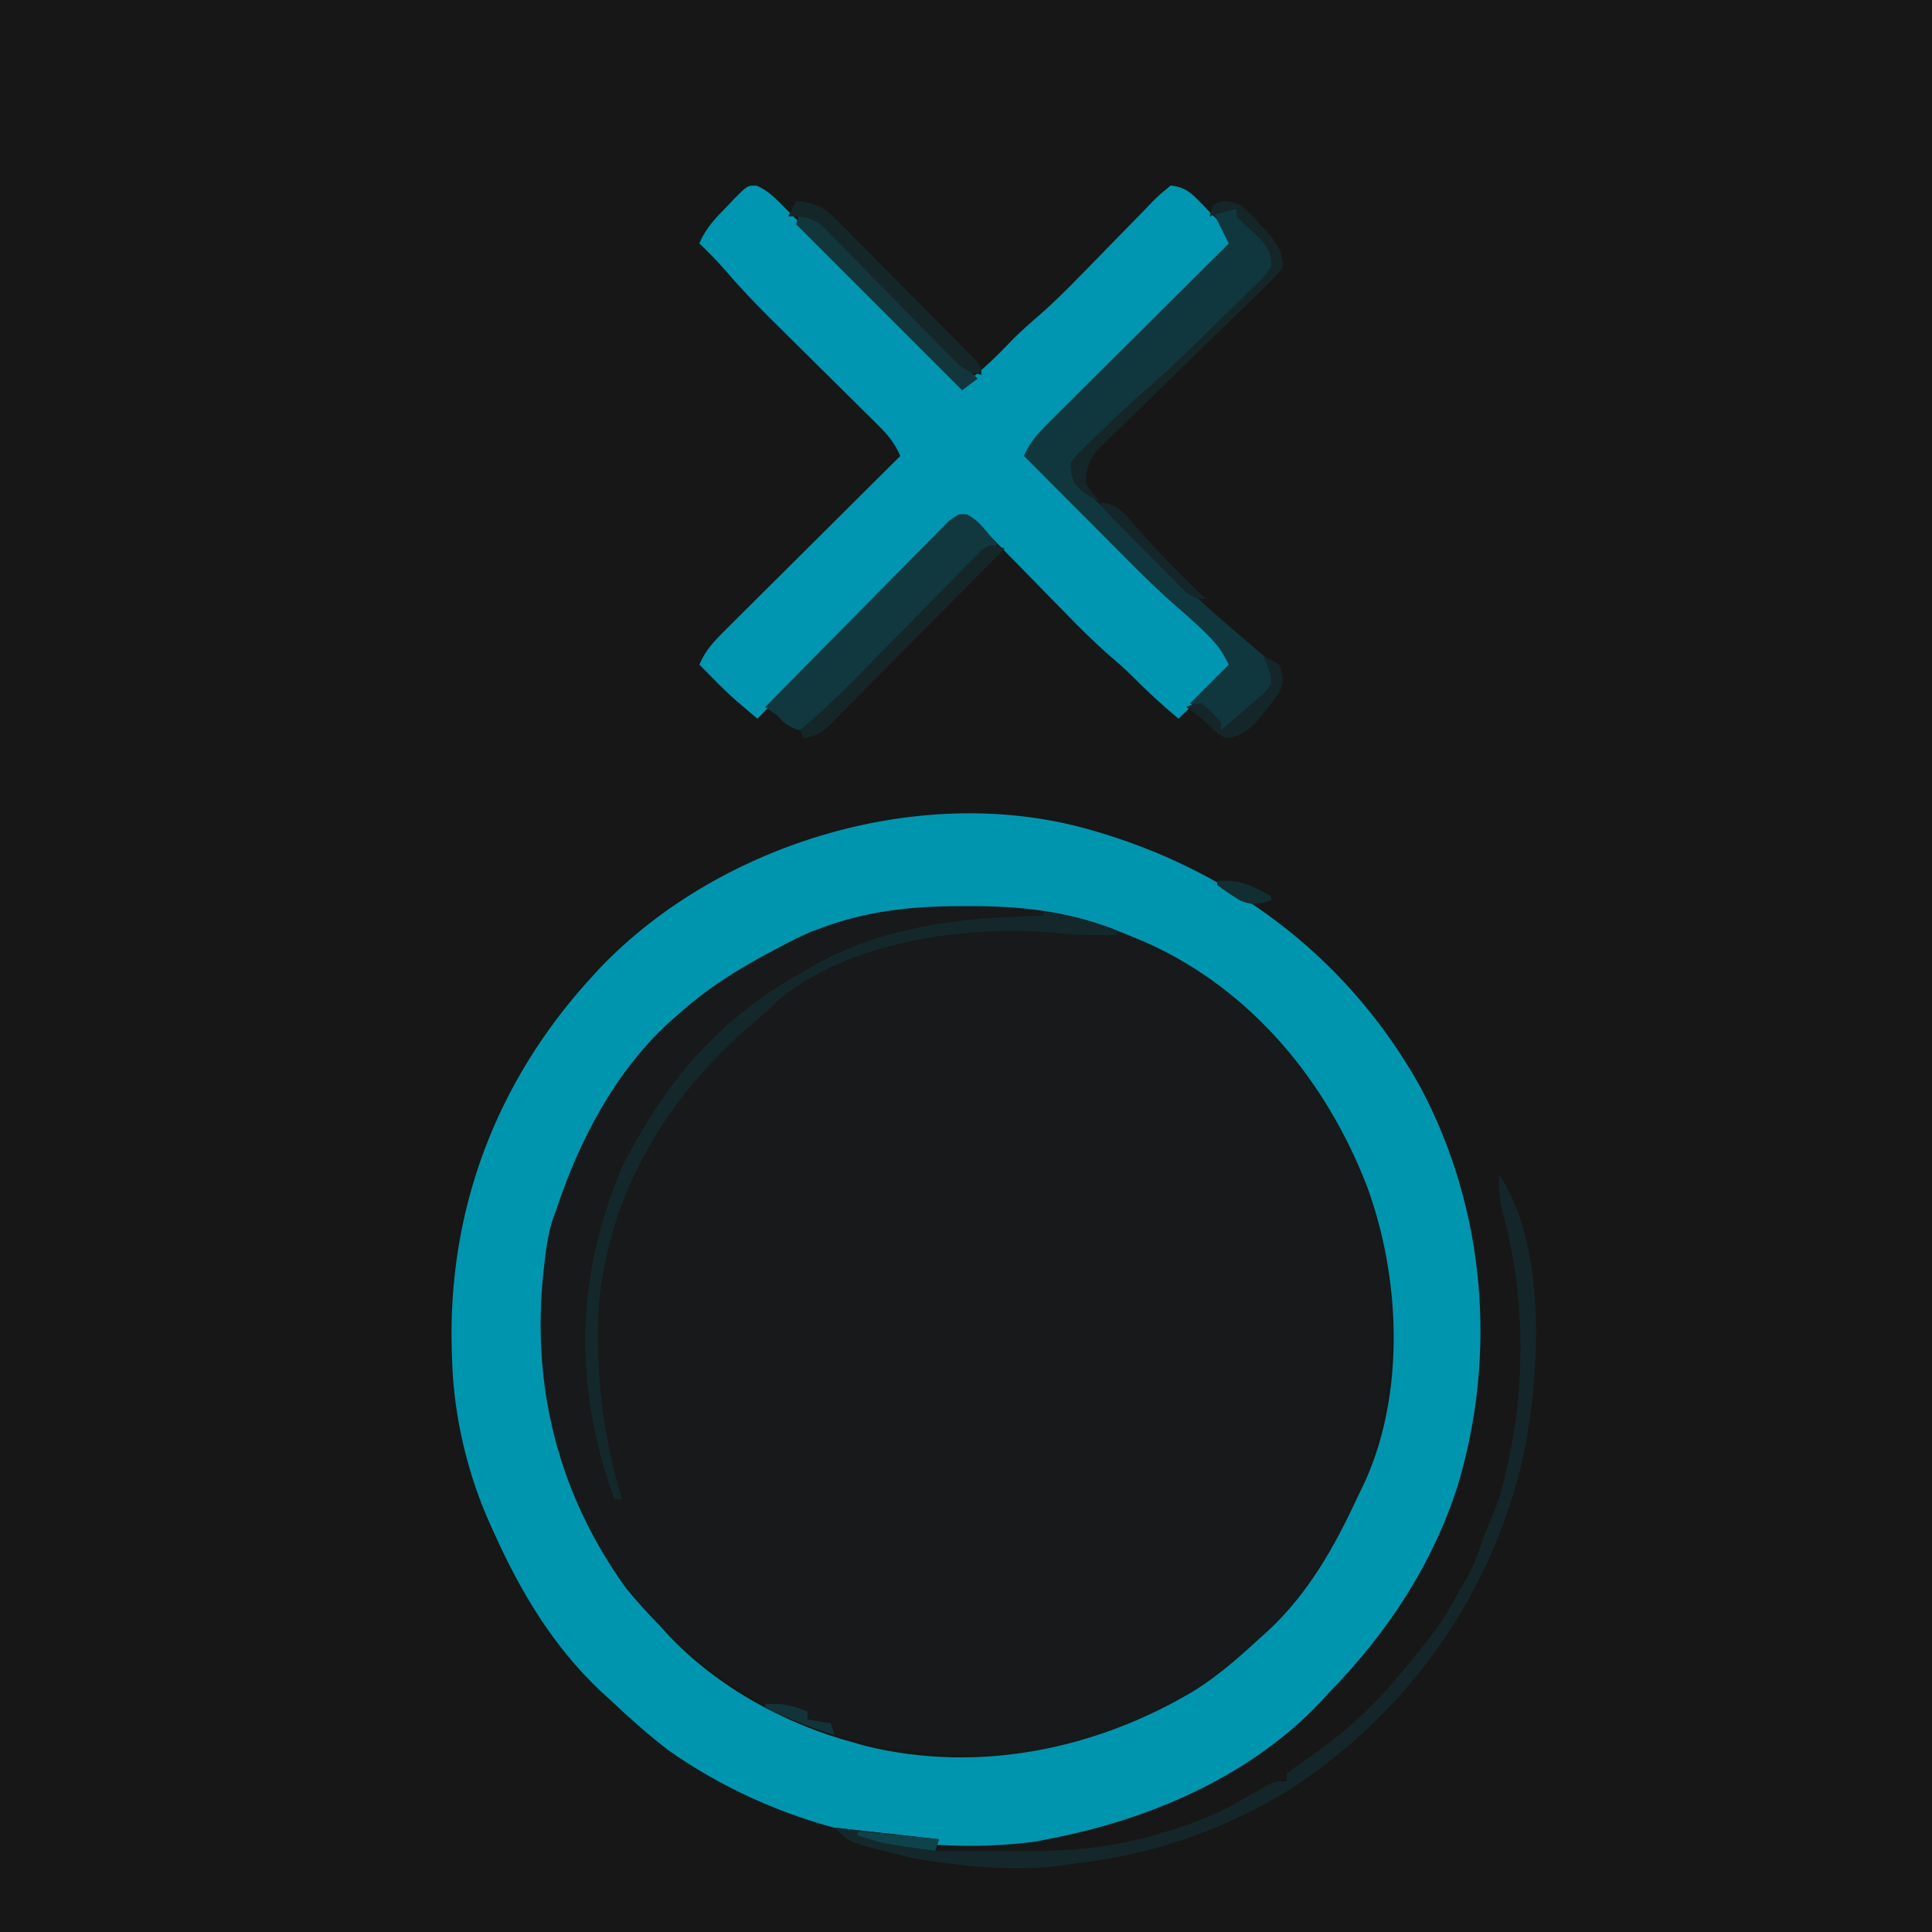 <?xml version="1.0" encoding="UTF-8"?>
<svg version="1.1" xmlns="http://www.w3.org/2000/svg" width="500" height="500">
<path d="M0 0 C165 0 330 0 500 0 C500 165 500 330 500 500 C335 500 170 500 0 500 C0 335 0 170 0 0 Z " fill="#171717" transform="translate(0,0)"/>
<path d="M0 0 C0.716 -0.01 1.432 -0.021 2.17 -0.032 C12.992 -0.155 22.576 1.409 32.938 4.5 C34.173 4.861 34.173 4.861 35.434 5.229 C63.622 13.981 85.175 35.244 98.727 60.891 C105.369 73.922 109.198 87.895 109.938 102.5 C109.971 103.168 110.005 103.836 110.041 104.524 C111.399 135.572 100.396 162.944 79.703 185.988 C60.218 206.461 33.235 218.823 5.039 219.715 C-27.475 220.381 -54.303 209.866 -78.062 187.5 C-78.739 186.899 -79.416 186.299 -80.113 185.68 C-91.131 175.479 -97.54 162.21 -103.062 148.5 C-103.587 147.349 -104.112 146.198 -104.652 145.012 C-108.548 135.309 -109.605 123.894 -110.062 113.5 C-110.104 112.573 -110.145 111.646 -110.188 110.691 C-110.472 97.591 -109.007 84.685 -104.062 72.5 C-103.819 71.883 -103.575 71.265 -103.324 70.629 C-92.118 42.481 -71.568 20.793 -44.02 8.098 C-40.735 6.755 -37.435 5.601 -34.062 4.5 C-32.938 4.106 -31.814 3.711 -30.656 3.305 C-20.547 0.318 -10.466 0.073 0 0 Z " fill="#17191A" transform="translate(250.062,234.5)"/>
<path d="M0 0 C0.761 0.226 1.522 0.451 2.306 0.684 C37.674 11.455 66.77 34.145 84.746 66.609 C101.443 98.234 104.485 135.424 94.246 169.533 C87.58 190.164 76.044 207.585 61 223 C60.359 223.703 59.719 224.405 59.059 225.129 C40.592 244.872 14.077 256.067 -12 261 C-12.96 261.195 -13.921 261.389 -14.91 261.59 C-48.17 266.005 -82.763 257.158 -110.062 237.938 C-115.299 233.903 -120.2 229.541 -125 225 C-125.886 224.19 -126.771 223.381 -127.684 222.547 C-139.828 211.04 -148.164 197.16 -155 182 C-155.282 181.388 -155.564 180.777 -155.855 180.146 C-161.971 166.726 -165.555 151.769 -166 137 C-166.026 136.266 -166.052 135.532 -166.078 134.775 C-167.214 98.293 -154.659 64.954 -130 38 C-128.892 36.786 -128.892 36.786 -127.762 35.547 C-96.627 2.989 -43.759 -12.985 0 0 Z M-70 25 C-71.017 25.373 -72.034 25.745 -73.082 26.129 C-75.823 27.281 -78.387 28.583 -81 30 C-81.603 30.315 -82.205 30.629 -82.826 30.953 C-92.032 35.767 -100.279 40.97 -108 48 C-108.754 48.661 -109.508 49.323 -110.285 50.004 C-124.009 62.759 -133.2 80.408 -139 98 C-139.342 98.926 -139.683 99.851 -140.035 100.805 C-141.166 104.548 -141.7 108.252 -142.125 112.125 C-142.25 113.255 -142.25 113.255 -142.378 114.408 C-145.476 144.075 -138.412 171.858 -121 196 C-118.153 199.497 -115.142 202.767 -112 206 C-111.389 206.673 -110.778 207.346 -110.148 208.039 C-97.486 221.563 -79.798 231.215 -62 236 C-60.946 236.298 -59.891 236.596 -58.805 236.902 C-29.562 244.001 0.784 237.712 26.242 222.453 C32.361 218.588 37.702 213.905 43 209 C44.232 207.89 44.232 207.89 45.488 206.758 C55.697 197.131 62.343 185.338 68.188 172.747 C68.856 171.311 69.548 169.886 70.246 168.465 C80.739 145.316 79.411 115.503 70.793 92.056 C60.288 64.832 40.952 41.262 13.948 29.074 C11.686 28.099 9.412 27.165 7.125 26.25 C6.431 25.968 5.736 25.686 5.021 25.396 C-7.254 20.701 -19.604 19.42 -32.625 19.5 C-33.366 19.501 -34.108 19.502 -34.872 19.503 C-47.116 19.555 -58.426 20.732 -70 25 Z " fill="#0095AF" transform="translate(283,215)"/>
<path d="M0 0 C3.079 1.339 4.924 3.35 7.286 5.73 C7.784 6.228 8.282 6.726 8.795 7.238 C10.437 8.881 12.067 10.535 13.697 12.189 C14.835 13.332 15.972 14.474 17.111 15.615 C20.103 18.619 23.086 21.631 26.067 24.646 C29.111 27.721 32.165 30.788 35.217 33.855 C41.203 39.874 47.18 45.901 53.151 51.935 C54.269 50.984 55.386 50.032 56.502 49.079 C57.125 48.549 57.747 48.019 58.388 47.473 C61.302 44.931 63.955 42.15 66.647 39.377 C68.668 37.406 70.716 35.572 72.857 33.738 C76.889 30.221 80.637 26.499 84.354 22.654 C85.676 21.304 86.999 19.955 88.322 18.607 C90.378 16.508 92.429 14.405 94.471 12.293 C96.462 10.235 98.469 8.193 100.479 6.154 C101.394 5.195 101.394 5.195 102.329 4.216 C104.07 2.464 104.07 2.464 107.151 -0.065 C110.36 0.343 111.939 1.358 114.166 3.658 C114.695 4.196 115.223 4.734 115.768 5.289 C116.307 5.853 116.845 6.417 117.401 6.998 C117.955 7.566 118.509 8.133 119.08 8.718 C120.444 10.117 121.798 11.525 123.151 12.935 C121.572 16.759 119.156 19.172 116.242 22.071 C115.744 22.569 115.246 23.067 114.734 23.58 C113.093 25.219 111.446 26.85 109.799 28.482 C108.658 29.619 107.517 30.757 106.377 31.895 C103.38 34.885 100.376 37.869 97.372 40.852 C94.305 43.898 91.244 46.95 88.182 50.002 C82.177 55.985 76.166 61.962 70.151 67.935 C71.565 71.146 73.261 73.294 75.739 75.766 C76.474 76.504 77.209 77.242 77.966 78.003 C78.761 78.791 79.557 79.58 80.377 80.392 C81.199 81.213 82.02 82.035 82.867 82.881 C84.608 84.619 86.352 86.354 88.097 88.088 C90.75 90.722 93.394 93.364 96.037 96.007 C97.733 97.699 99.43 99.389 101.127 101.08 C101.911 101.862 102.694 102.645 103.502 103.451 C107.686 107.6 111.946 111.598 116.425 115.428 C118.786 117.49 120.969 119.685 123.151 121.935 C121.492 126.26 118.28 129.029 115.026 132.185 C114.462 132.739 113.899 133.294 113.319 133.865 C111.934 135.226 110.543 136.581 109.151 137.935 C104.913 134.39 100.926 130.755 97.06 126.811 C95.235 125.018 93.352 123.354 91.405 121.695 C87.228 118.062 83.36 114.191 79.51 110.216 C78.096 108.776 76.682 107.336 75.268 105.896 C73.067 103.652 70.871 101.405 68.685 99.147 C66.554 96.951 64.409 94.77 62.26 92.591 C61.606 91.908 60.952 91.225 60.277 90.521 C59.663 89.903 59.048 89.285 58.415 88.648 C57.88 88.099 57.344 87.549 56.793 86.983 C55.211 85.761 55.211 85.761 53.268 85.966 C50.237 87.353 48.361 89.367 46.015 91.73 C45.517 92.228 45.019 92.726 44.506 93.238 C42.864 94.881 41.234 96.535 39.604 98.189 C38.467 99.332 37.329 100.474 36.191 101.615 C33.198 104.619 30.215 107.631 27.234 110.646 C24.19 113.721 21.137 116.788 18.084 119.855 C12.098 125.874 6.121 131.901 0.151 137.935 C-0.966 136.985 -2.082 136.033 -3.197 135.081 C-3.819 134.551 -4.44 134.022 -5.081 133.476 C-7.244 131.592 -9.276 129.606 -11.287 127.56 C-11.966 126.872 -12.646 126.183 -13.346 125.474 C-14.09 124.712 -14.09 124.712 -14.849 123.935 C-13.28 120.152 -10.918 117.763 -8.033 114.891 C-7.545 114.403 -7.057 113.915 -6.554 113.412 C-4.946 111.805 -3.331 110.206 -1.717 108.607 C-0.598 107.492 0.52 106.377 1.638 105.261 C4.576 102.33 7.52 99.406 10.466 96.482 C13.473 93.496 16.473 90.505 19.475 87.513 C25.361 81.648 31.254 75.79 37.151 69.935 C35.735 66.717 34.04 64.585 31.546 62.12 C30.808 61.385 30.07 60.65 29.31 59.894 C28.111 58.715 28.111 58.715 26.889 57.513 C26.065 56.695 25.241 55.876 24.392 55.032 C21.754 52.412 19.109 49.798 16.463 47.185 C13.836 44.586 11.21 41.985 8.588 39.381 C6.957 37.762 5.323 36.146 3.686 34.533 C-0.502 30.381 -4.516 26.15 -8.345 21.663 C-10.404 19.299 -12.599 17.117 -14.849 14.935 C-13.229 10.941 -10.456 8.14 -7.474 5.123 C-6.992 4.608 -6.51 4.093 -6.013 3.562 C-2.42 -0.085 -2.42 -0.085 0 0 Z " fill="#0095B0" transform="translate(195.849,48.065)"/>
<path d="M0 0 C2.664 0.301 2.664 0.301 4.578 1.945 C5.143 2.661 5.707 3.376 6.289 4.113 C8.668 7.124 8.668 7.124 11.438 9.75 C12.664 11.301 12.664 11.301 12.429 13.68 C11.592 16.547 10.749 17.708 8.648 19.787 C8.013 20.424 7.379 21.062 6.725 21.719 C6.033 22.393 5.341 23.067 4.629 23.762 C3.917 24.471 3.205 25.179 2.471 25.91 C0.19 28.174 -2.104 30.425 -4.398 32.676 C-5.917 34.183 -7.434 35.691 -8.951 37.199 C-10.424 38.658 -11.897 40.117 -13.371 41.574 C-14.049 42.244 -14.726 42.914 -15.424 43.605 C-19.361 47.465 -23.394 51.167 -27.576 54.761 C-30.113 56.981 -32.468 59.338 -34.836 61.738 C-35.692 62.603 -36.548 63.468 -37.43 64.359 C-38.059 65 -38.688 65.641 -39.336 66.301 C-38.058 71.527 -35.766 74.225 -31.773 77.613 C-25.397 83.246 -19.387 89.18 -13.426 95.249 C-8.358 100.377 -3.069 105.143 2.433 109.797 C4.042 111.161 5.635 112.542 7.227 113.926 C7.771 114.377 8.316 114.828 8.877 115.293 C12.612 118.588 12.612 118.588 12.844 121.773 C11.25 125.188 8.918 127.552 6.227 130.113 C5.723 130.615 5.22 131.117 4.701 131.635 C0.945 135.301 0.945 135.301 -1.336 135.301 C-1.336 134.641 -1.336 133.981 -1.336 133.301 C-1.913 133.033 -2.491 132.765 -3.086 132.488 C-5.336 131.301 -5.336 131.301 -9.336 128.301 C-6.036 125.001 -2.736 121.701 0.664 118.301 C-1.089 114.794 -2.257 113.133 -4.961 110.488 C-5.593 109.863 -6.224 109.238 -6.875 108.594 C-8.87 106.735 -10.895 104.954 -12.962 103.179 C-17.419 99.285 -21.605 95.159 -25.773 90.961 C-26.539 90.194 -27.305 89.427 -28.093 88.637 C-30.51 86.215 -32.923 83.789 -35.336 81.363 C-36.985 79.709 -38.635 78.054 -40.285 76.4 C-44.305 72.37 -48.321 68.336 -52.336 64.301 C-50.757 60.477 -48.341 58.064 -45.427 55.165 C-44.93 54.667 -44.432 54.169 -43.919 53.656 C-42.279 52.017 -40.632 50.386 -38.984 48.754 C-37.843 47.617 -36.703 46.479 -35.563 45.341 C-32.565 42.351 -29.562 39.367 -26.557 36.384 C-23.49 33.338 -20.429 30.286 -17.367 27.234 C-11.362 21.251 -5.351 15.274 0.664 9.301 C0.357 8.687 0.05 8.074 -0.266 7.441 C-1.289 5.395 -2.312 3.348 -3.336 1.301 C-2.336 0.301 -2.336 0.301 0 0 Z " fill="#11373E" transform="translate(317.336,53.699)"/>
<path d="M0 0 C3.452 1.699 5.435 4.936 7.791 7.882 C7.325 8.274 6.858 8.667 6.378 9.072 C0.682 13.953 -4.557 19.194 -9.783 24.569 C-11.602 26.42 -13.422 28.27 -15.242 30.12 C-18.088 33.013 -20.928 35.912 -23.754 38.824 C-26.497 41.651 -29.265 44.454 -32.033 47.257 C-32.879 48.137 -33.725 49.017 -34.596 49.923 C-35.788 51.121 -35.788 51.121 -37.004 52.343 C-37.698 53.052 -38.391 53.761 -39.105 54.492 C-41.209 55.882 -41.209 55.882 -43.87 55.693 C-46.434 54.804 -47.44 53.892 -49.209 51.882 C-50.199 51.222 -51.189 50.562 -52.209 49.882 C-45.773 43.33 -39.325 36.793 -32.858 30.272 C-29.857 27.244 -26.859 24.212 -23.873 21.168 C-20.992 18.233 -18.099 15.31 -15.197 12.396 C-14.091 11.28 -12.989 10.16 -11.892 9.036 C-10.357 7.465 -8.807 5.91 -7.253 4.358 C-6.373 3.467 -5.494 2.577 -4.588 1.66 C-2.209 -0.118 -2.209 -0.118 0 0 Z " fill="#11383F" transform="translate(250.209,133.118)"/>
<path d="M0 0 C12.249 18.373 10.566 50.659 6.539 71.371 C-1.213 107.634 -22.949 138.764 -54 159 C-84.989 178.253 -121.803 183.568 -157.133 175.514 C-168.153 172.847 -168.153 172.847 -172 169 C-163.09 169.99 -154.18 170.98 -145 172 C-145.33 172.99 -145.66 173.98 -146 175 C-141.433 175.05 -136.865 175.086 -132.298 175.11 C-130.751 175.12 -129.204 175.133 -127.658 175.151 C-113.631 175.306 -100.17 174.461 -86.688 170.188 C-85.835 169.924 -84.983 169.66 -84.104 169.389 C-78.075 167.472 -72.471 165.202 -67 162 C-65.356 161.059 -63.71 160.122 -62.062 159.188 C-61.352 158.769 -60.642 158.35 -59.91 157.918 C-58 157 -58 157 -55 157 C-55 156.34 -55 155.68 -55 155 C-52.885 153.381 -50.764 151.869 -48.562 150.375 C-38.459 143.312 -30.636 135.712 -23 126 C-22.285 125.139 -21.569 124.278 -20.832 123.391 C-17.066 118.84 -13.832 114.352 -11.105 109.105 C-10 107 -10 107 -8.488 104.574 C-6.98 101.965 -5.979 99.471 -5 96.625 C-3.944 93.572 -2.839 90.643 -1.508 87.695 C0.17 83.583 1.202 79.582 2.125 75.25 C2.297 74.449 2.469 73.647 2.646 72.821 C6.992 51.949 6.462 29.19 0.586 8.684 C-0.061 5.722 -0.098 3.023 0 0 Z " fill="#15262A" transform="translate(388,304)"/>
<path d="M0 0 C6.682 1.044 12.747 2.404 19 5 C19 5.33 19 5.66 19 6 C13.918 6.099 8.932 6.045 3.875 5.5 C-18.845 3.368 -48.427 7.168 -67.094 21.621 C-69.114 23.365 -71.057 25.171 -73 27 C-74.268 28.087 -75.539 29.17 -76.812 30.25 C-98.066 49.049 -111.939 72.36 -115 101 C-115.928 118.521 -114.21 135.226 -109 152 C-109.66 152 -110.32 152 -111 152 C-121.579 122.592 -121.108 94.868 -109 66 C-107.507 62.87 -105.834 59.94 -104 57 C-103.523 56.178 -103.046 55.355 -102.555 54.508 C-92.81 38.267 -79.604 25.163 -63 16 C-61.899 15.348 -60.798 14.695 -59.664 14.023 C-41.391 3.598 -20.618 1.337 0 1 C0 0.67 0 0.34 0 0 Z " fill="#14282B" transform="translate(270,236)"/>
<path d="M0 0 C3.875 1.32 6.244 2.875 9.116 5.775 C9.89 6.55 10.664 7.324 11.461 8.121 C12.693 9.376 12.693 9.376 13.949 10.656 C15.23 11.943 15.23 11.943 16.537 13.256 C19.261 15.997 21.974 18.748 24.688 21.5 C26.526 23.354 28.365 25.206 30.205 27.059 C34.247 31.13 38.283 35.208 42.313 39.292 C43.538 40.532 44.767 41.767 46 43 C44.68 43.99 43.36 44.98 42 46 C27.81 31.81 13.62 17.62 -1 3 C-0.67 2.01 -0.34 1.02 0 0 Z " fill="#12363C" transform="translate(207,55)"/>
<path d="M0 0 C0.576 0.238 1.151 0.476 1.744 0.721 C0.809 1.654 0.809 1.654 -0.146 2.605 C-2.676 5.134 -5.192 7.676 -7.707 10.22 C-11.892 14.453 -16.083 18.678 -20.279 22.9 C-22.809 25.445 -25.336 27.994 -27.857 30.549 C-30.307 33.032 -32.764 35.507 -35.227 37.977 C-36.615 39.373 -37.995 40.777 -39.375 42.18 C-40.219 43.025 -41.064 43.869 -41.934 44.74 C-43.044 45.86 -43.044 45.86 -44.176 47.002 C-46.279 48.74 -47.588 49.334 -50.256 49.721 C-50.586 49.061 -50.916 48.401 -51.256 47.721 C-50.79 47.328 -50.324 46.935 -49.844 46.531 C-44.144 41.644 -38.888 36.405 -33.646 31.034 C-31.823 29.183 -29.998 27.333 -28.174 25.483 C-25.321 22.588 -22.472 19.689 -19.635 16.778 C-16.881 13.954 -14.108 11.15 -11.334 8.346 C-10.057 7.026 -10.057 7.026 -8.755 5.679 C-7.96 4.881 -7.165 4.083 -6.346 3.26 C-5.651 2.551 -4.956 1.841 -4.239 1.11 C-2.256 -0.279 -2.256 -0.279 0 0 Z " fill="#152629" transform="translate(258.256,141.279)"/>
<path d="M0 0 C4.856 0.454 7.113 1.49 10.537 4.937 C11.377 5.772 12.217 6.606 13.083 7.466 C14.415 8.826 14.415 8.826 15.773 10.215 C16.697 11.141 17.621 12.067 18.573 13.021 C20.522 14.977 22.463 16.94 24.397 18.91 C26.88 21.438 29.378 23.951 31.883 26.459 C34.269 28.851 36.646 31.252 39.023 33.652 C39.923 34.558 40.823 35.463 41.75 36.395 C42.572 37.233 43.393 38.07 44.24 38.933 C45.332 40.041 45.332 40.041 46.446 41.172 C48 43 48 43 48 45 C44.29 44.428 42.623 42.976 40.029 40.322 C39.262 39.545 38.494 38.767 37.703 37.966 C36.473 36.699 36.473 36.699 35.219 35.406 C34.368 34.544 33.518 33.683 32.641 32.795 C28.998 29.102 25.372 25.392 21.745 21.683 C19.096 18.981 16.439 16.287 13.781 13.594 C12.961 12.749 12.141 11.904 11.297 11.034 C10.529 10.256 9.762 9.479 8.971 8.678 C8.299 7.99 7.627 7.303 6.935 6.594 C3.976 4.157 1.769 4 -2 4 C-1.34 2.68 -0.68 1.36 0 0 Z " fill="#152629" transform="translate(206,52)"/>
<path d="M0 0 C2.641 2.328 2.641 2.328 5.25 5.25 C6.557 6.681 6.557 6.681 7.891 8.141 C10.068 11.092 10.877 12.383 11 16 C9.229 18.459 9.229 18.459 6.54 21.062 C6.054 21.541 5.568 22.02 5.067 22.513 C4.01 23.551 2.946 24.581 1.876 25.605 C0.182 27.227 -1.493 28.868 -3.165 30.513 C-6.718 34.005 -10.296 37.472 -13.875 40.938 C-18.016 44.95 -22.146 48.973 -26.257 53.016 C-27.907 54.63 -29.572 56.228 -31.238 57.825 C-32.253 58.819 -33.267 59.813 -34.281 60.808 C-35.17 61.668 -36.059 62.528 -36.975 63.414 C-39.31 66.396 -39.889 68.235 -40 72 C-38.189 74.87 -38.189 74.87 -36 77 C-38.875 75.711 -41.05 74.507 -43 72 C-43.791 69.642 -43.791 69.642 -44 67 C-42.68 64.983 -42.68 64.983 -40.66 63.039 C-39.926 62.32 -39.192 61.6 -38.436 60.859 C-37.652 60.122 -36.869 59.385 -36.062 58.625 C-35.314 57.895 -34.566 57.166 -33.795 56.414 C-30.384 53.112 -26.918 49.901 -23.312 46.812 C-17.587 41.85 -12.197 36.531 -6.806 31.211 C-5.55 29.977 -4.288 28.75 -3.021 27.528 C-1.175 25.749 0.65 23.952 2.473 22.148 C3.043 21.606 3.614 21.063 4.202 20.504 C5.972 18.792 5.972 18.792 8 16 C7.951 12.569 7.375 11.439 5.152 8.832 C4.421 8.166 3.691 7.499 2.938 6.812 C1.592 5.576 0.271 4.312 -1 3 C-1 2.34 -1 1.68 -1 1 C-3.31 1.66 -5.62 2.32 -8 3 C-7.67 2.01 -7.34 1.02 -7 0 C-4.187 -1.407 -2.976 -0.98 0 0 Z " fill="#152629" transform="translate(321,53)"/>
<path d="M0 0 C13.365 1.485 13.365 1.485 27 3 C26.67 3.99 26.34 4.98 26 6 C30.604 6.025 35.208 6.043 39.812 6.055 C41.372 6.06 42.933 6.067 44.493 6.075 C54.056 6.128 63.473 5.93 73 5 C60.469 13.354 33.582 10.404 19.5 7.688 C17.325 7.159 15.157 6.599 13 6 C12.005 5.749 11.01 5.497 9.984 5.238 C5.45 4.014 3.423 3.423 0 0 Z " fill="#14282C" transform="translate(216,473)"/>
<path d="M0 0 C1.938 0.688 1.938 0.688 4 2 C5.189 4.933 5.254 6.373 4.062 9.312 C-3.164 18.729 -3.164 18.729 -8.031 20.91 C-10 21 -10 21 -11.816 19.855 C-12.393 19.305 -12.969 18.755 -13.562 18.188 C-15.682 16.2 -17.557 14.628 -20 13 C-18.312 12.188 -18.312 12.188 -16 12 C-13.25 14.312 -13.25 14.312 -11 17 C-11 17.66 -11 18.32 -11 19 C-9.028 17.302 -7.066 15.595 -5.117 13.871 C-3.865 12.764 -2.603 11.669 -1.32 10.598 C0.251 9.275 0.251 9.275 2 7 C1.869 4.176 1.253 2.505 0 0 Z " fill="#15262A" transform="translate(327,170)"/>
<path d="M0 0 C4.404 0.438 6.201 3.102 9 6.312 C9.962 7.399 10.927 8.484 11.895 9.566 C12.397 10.129 12.899 10.691 13.417 11.27 C16.085 14.185 18.881 16.969 21.688 19.75 C22.217 20.275 22.746 20.8 23.291 21.341 C24.525 22.563 25.762 23.782 27 25 C23.334 25 22.51 23.86 20.001 21.366 C19.491 20.845 18.982 20.323 18.457 19.785 C17.929 19.255 17.4 18.724 16.856 18.178 C15.74 17.056 14.628 15.93 13.52 14.801 C11.816 13.066 10.101 11.342 8.385 9.619 C7.304 8.529 6.224 7.439 5.145 6.348 C4.629 5.828 4.113 5.308 3.582 4.772 C0 1.117 0 1.117 0 0 Z " fill="#14262A" transform="translate(285,130)"/>
<path d="M0 0 C10.395 0.99 10.395 0.99 21 2 C20.67 2.99 20.34 3.98 20 5 C6.367 3.073 6.367 3.073 0 1 C0 0.67 0 0.34 0 0 Z " fill="#0F434C" transform="translate(222,474)"/>
<path d="M0 0 C4.219 -0.196 7.17 0.198 11 2 C11 2.66 11 3.32 11 4 C13.97 4.495 13.97 4.495 17 5 C17.33 5.99 17.66 6.98 18 8 C11.795 6.064 5.892 3.744 0 1 C0 0.67 0 0.34 0 0 Z " fill="#123339" transform="translate(198,441)"/>
<path d="M0 0 C5.656 -0.566 9.226 1.286 14 4 C14 4.33 14 4.66 14 5 C10.895 6.009 8.834 6.387 5.82 4.988 C3.801 3.734 1.859 2.482 0 1 C0 0.67 0 0.34 0 0 Z " fill="#132E33" transform="translate(315,228)"/>
</svg>
